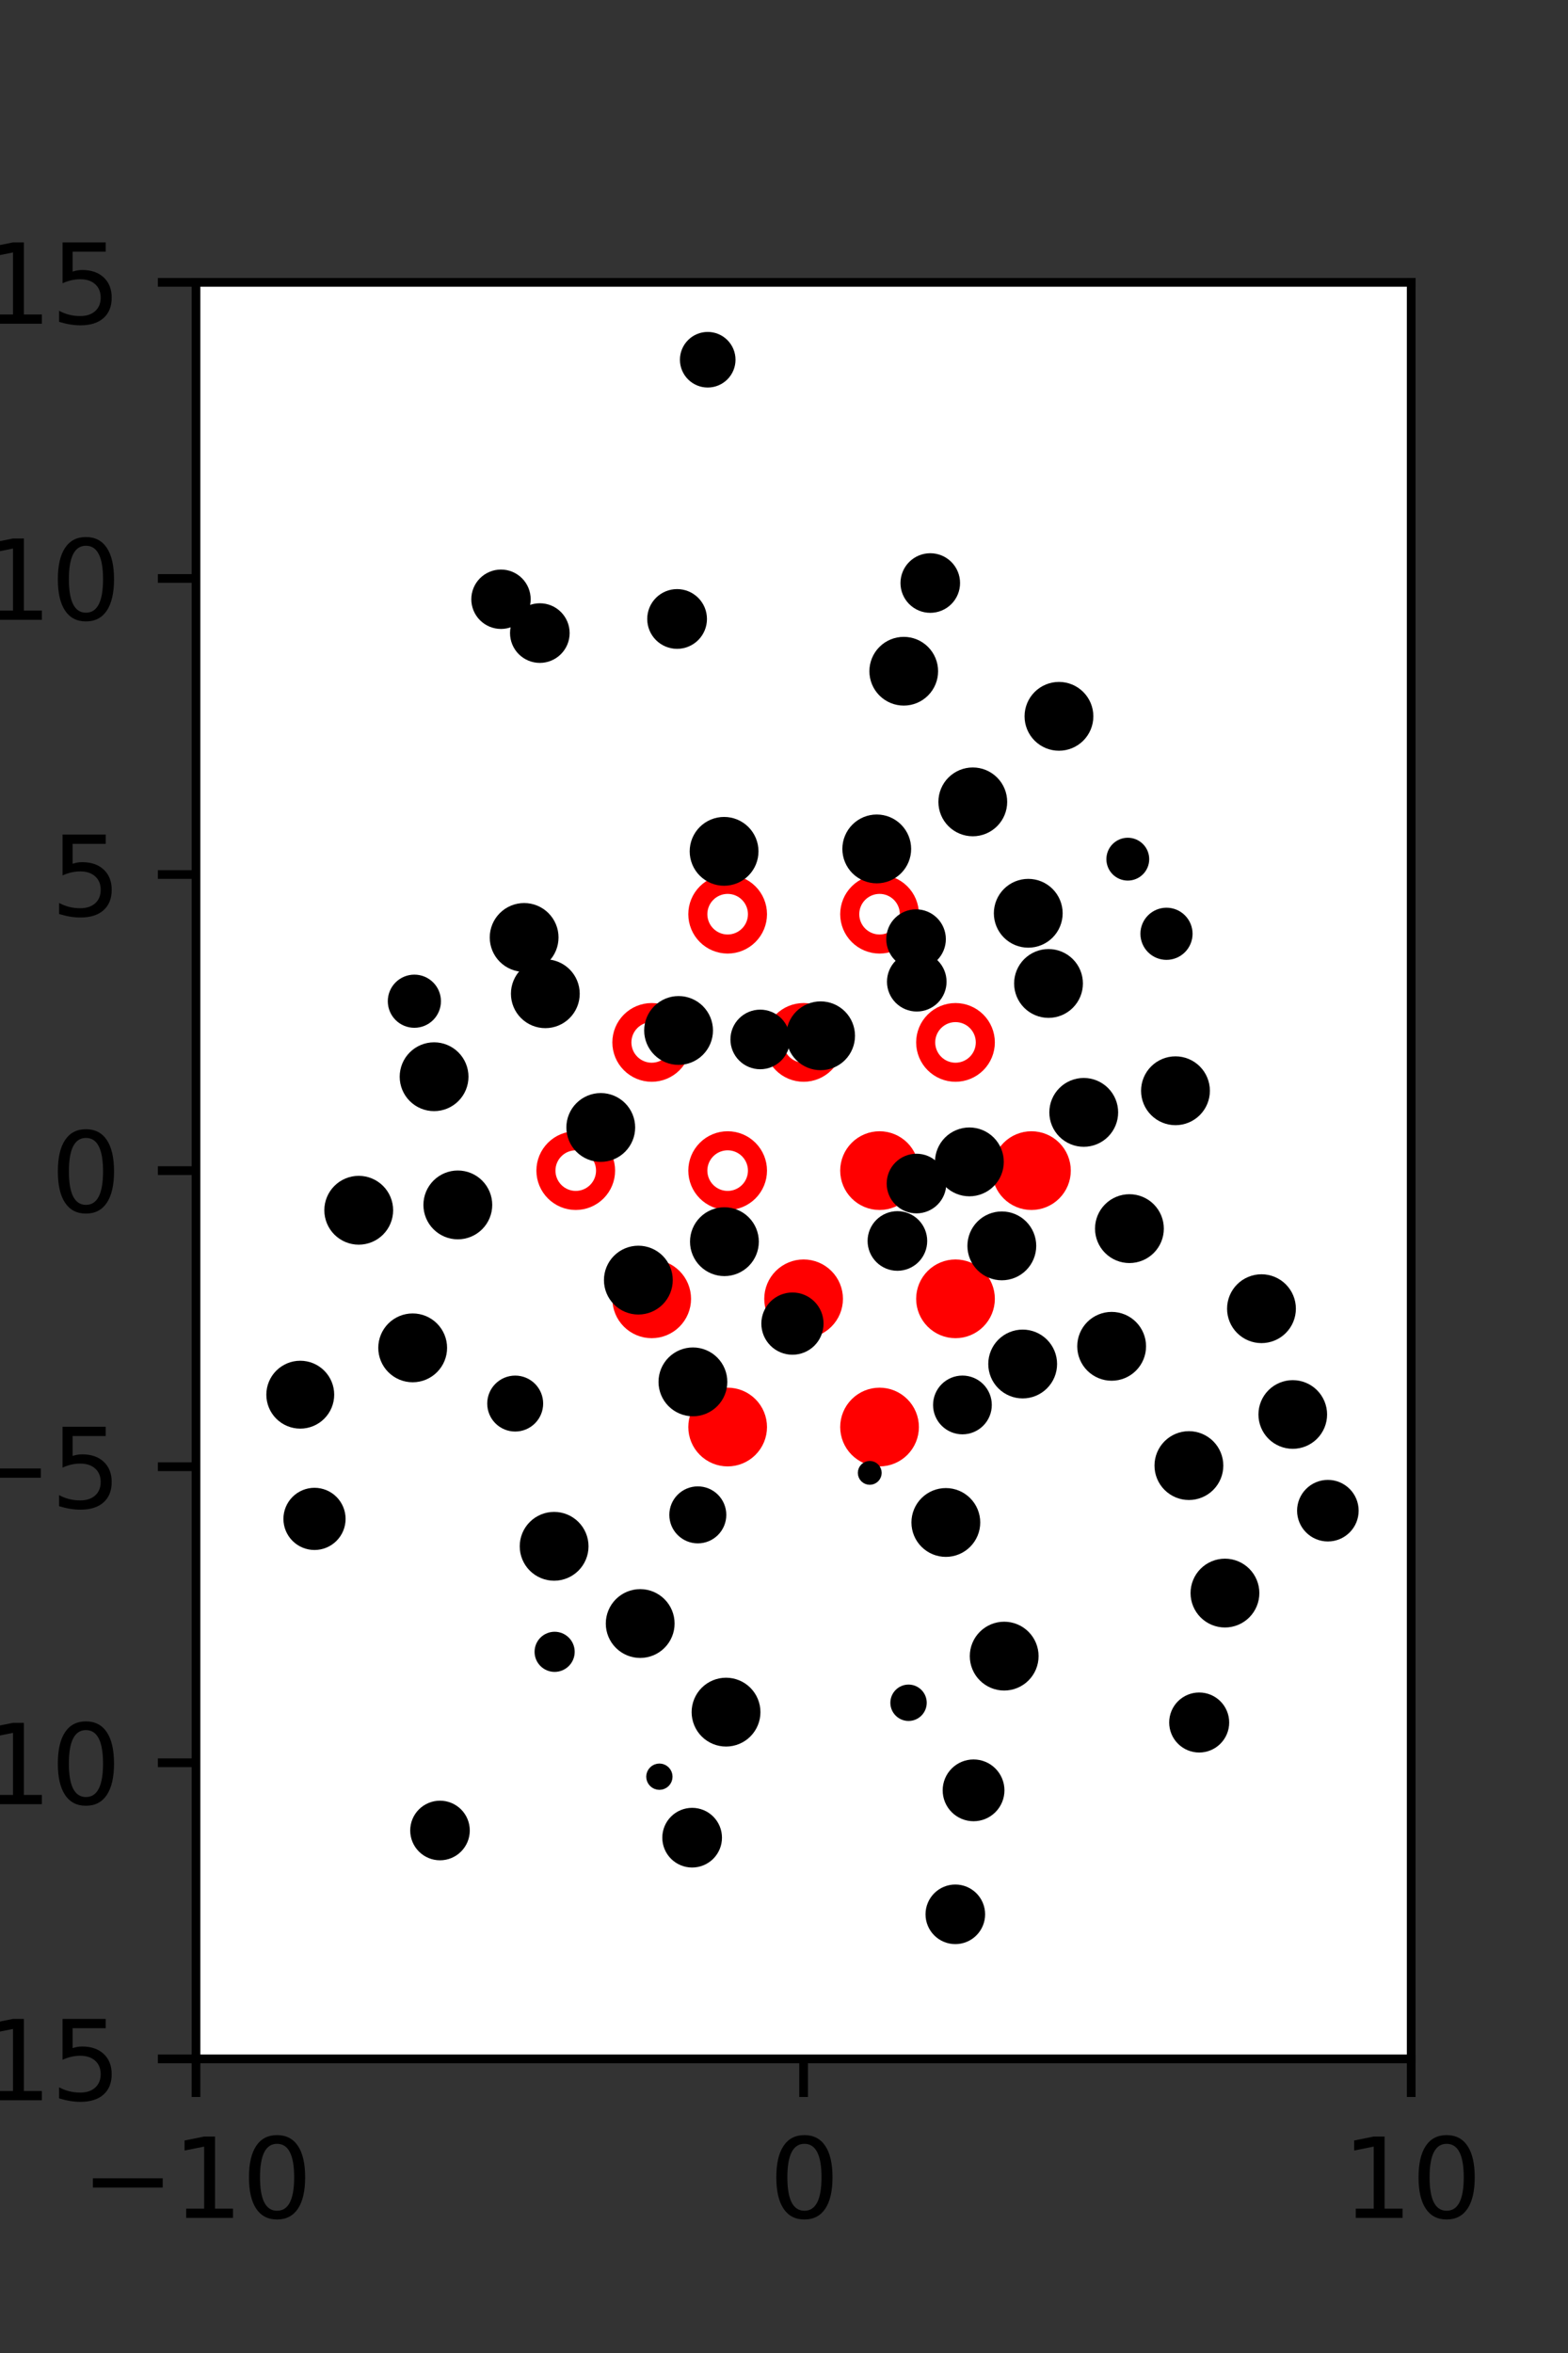 <?xml version="1.0" encoding="utf-8" standalone="no"?>
<!DOCTYPE svg PUBLIC "-//W3C//DTD SVG 1.1//EN"
  "http://www.w3.org/Graphics/SVG/1.1/DTD/svg11.dtd">
<svg xmlns:xlink="http://www.w3.org/1999/xlink" width="144pt" height="216pt" viewBox="0 0 144 216" xmlns="http://www.w3.org/2000/svg" version="1.1">
 <rect x="0" y="0" width="144" height="216" fill="#333333" stroke="none"/>
 <defs>
  <style type="text/css">*{stroke-linejoin: round; stroke-linecap: butt}</style>
 </defs>
 <g id="figure_1">
  <g id="patch_1">
   <path d="M 0 216 
L 144 216 
L 144 0 
L 0 0 
L 0 216 
z
" style="fill: none"/>
  </g>
  <g id="axes_1">
   <g id="patch_2">
    <path d="M 18 189 
L 129.6 189 
L 129.6 25.92 
L 18 25.92 
z
" style="fill: #ffffff"/>
   </g>
   <g id="PathCollection_1">
    <defs>
     <path id="m6faf940380" d="M 0 2.739 
C 0.726 2.739 1.423 2.45 1.936 1.936 
C 2.45 1.423 2.739 0.726 2.739 0 
C 2.739 -0.726 2.45 -1.423 1.936 -1.936 
C 1.423 -2.45 0.726 -2.739 0 -2.739 
C -0.726 -2.739 -1.423 -2.45 -1.936 -1.936 
C -2.45 -1.423 -2.739 -0.726 -2.739 0 
C -2.739 0.726 -2.45 1.423 -1.936 1.936 
C -1.423 2.45 -0.726 2.739 0 2.739 
z
" style="stroke: #ff0000; stroke-width: 1.75"/>
    </defs>
    <g clip-path="url(#p9a3af72ff4)">
     <use xlink:href="#m6faf940380" x="80.775" y="107.46" style="fill: #ff0000; stroke: #ff0000; stroke-width: 1.75"/>
     <use xlink:href="#m6faf940380" x="94.725" y="107.46" style="fill: #ff0000; stroke: #ff0000; stroke-width: 1.75"/>
     <use xlink:href="#m6faf940380" x="59.85" y="119.229" style="fill: #ff0000; stroke: #ff0000; stroke-width: 1.75"/>
     <use xlink:href="#m6faf940380" x="73.8" y="119.229" style="fill: #ff0000; stroke: #ff0000; stroke-width: 1.75"/>
     <use xlink:href="#m6faf940380" x="87.75" y="119.229" style="fill: #ff0000; stroke: #ff0000; stroke-width: 1.75"/>
     <use xlink:href="#m6faf940380" x="66.825" y="130.999" style="fill: #ff0000; stroke: #ff0000; stroke-width: 1.75"/>
     <use xlink:href="#m6faf940380" x="80.775" y="130.999" style="fill: #ff0000; stroke: #ff0000; stroke-width: 1.75"/>
    </g>
   </g>
   <g id="PathCollection_2">
    <defs>
     <path id="C0_0_0affa9732e" d="M 0 2.739 
C 0.726 2.739 1.423 2.45 1.936 1.936 
C 2.45 1.423 2.739 0.726 2.739 -0 
C 2.739 -0.726 2.45 -1.423 1.936 -1.936 
C 1.423 -2.45 0.726 -2.739 0 -2.739 
C -0.726 -2.739 -1.423 -2.45 -1.936 -1.936 
C -2.45 -1.423 -2.739 -0.726 -2.739 0 
C -2.739 0.726 -2.45 1.423 -1.936 1.936 
C -1.423 2.45 -0.726 2.739 0 2.739 
z
"/>
    </defs>
    <g clip-path="url(#p9a3af72ff4)">
     <use xlink:href="#C0_0_0affa9732e" x="66.825" y="83.921" style="fill: none; stroke: #ff0000; stroke-width: 1.75"/>
    </g>
    <g clip-path="url(#p9a3af72ff4)">
     <use xlink:href="#C0_0_0affa9732e" x="80.775" y="83.921" style="fill: none; stroke: #ff0000; stroke-width: 1.75"/>
    </g>
    <g clip-path="url(#p9a3af72ff4)">
     <use xlink:href="#C0_0_0affa9732e" x="59.85" y="95.691" style="fill: none; stroke: #ff0000; stroke-width: 1.75"/>
    </g>
    <g clip-path="url(#p9a3af72ff4)">
     <use xlink:href="#C0_0_0affa9732e" x="73.8" y="95.691" style="fill: none; stroke: #ff0000; stroke-width: 1.75"/>
    </g>
    <g clip-path="url(#p9a3af72ff4)">
     <use xlink:href="#C0_0_0affa9732e" x="87.75" y="95.691" style="fill: none; stroke: #ff0000; stroke-width: 1.75"/>
    </g>
    <g clip-path="url(#p9a3af72ff4)">
     <use xlink:href="#C0_0_0affa9732e" x="52.875" y="107.46" style="fill: none; stroke: #ff0000; stroke-width: 1.75"/>
    </g>
    <g clip-path="url(#p9a3af72ff4)">
     <use xlink:href="#C0_0_0affa9732e" x="66.825" y="107.46" style="fill: none; stroke: #ff0000; stroke-width: 1.75"/>
    </g>
   </g>
   <g id="PathCollection_3">
    <path d="M 121.947 141.004 
C 122.564 141.004 123.156 140.759 123.593 140.322 
C 124.029 139.886 124.274 139.294 124.274 138.677 
C 124.274 138.06 124.029 137.468 123.593 137.032 
C 123.156 136.595 122.564 136.35 121.947 136.35 
C 121.33 136.35 120.738 136.595 120.302 137.032 
C 119.866 137.468 119.62 138.06 119.62 138.677 
C 119.62 139.294 119.866 139.886 120.302 140.322 
C 120.738 140.759 121.33 141.004 121.947 141.004 
z
" clip-path="url(#p9a3af72ff4)" style="stroke: #000000"/>
    <path d="M 118.723 132.499 
C 119.427 132.499 120.101 132.22 120.599 131.722 
C 121.096 131.225 121.376 130.55 121.376 129.847 
C 121.376 129.143 121.096 128.469 120.599 127.971 
C 120.101 127.474 119.427 127.194 118.723 127.194 
C 118.02 127.194 117.345 127.474 116.848 127.971 
C 116.35 128.469 116.071 129.143 116.071 129.847 
C 116.071 130.55 116.35 131.225 116.848 131.722 
C 117.345 132.22 118.02 132.499 118.723 132.499 
z
" clip-path="url(#p9a3af72ff4)" style="stroke: #000000"/>
    <path d="M 115.85 122.795 
C 116.555 122.795 117.232 122.515 117.731 122.016 
C 118.23 121.517 118.51 120.841 118.51 120.135 
C 118.51 119.43 118.23 118.753 117.731 118.254 
C 117.232 117.756 116.555 117.475 115.85 117.475 
C 115.144 117.475 114.468 117.756 113.969 118.254 
C 113.47 118.753 113.19 119.43 113.19 120.135 
C 113.19 120.841 113.47 121.517 113.969 122.016 
C 114.468 122.515 115.144 122.795 115.85 122.795 
z
" clip-path="url(#p9a3af72ff4)" style="stroke: #000000"/>
    <path d="M 107.952 102.79 
C 108.658 102.79 109.334 102.51 109.833 102.011 
C 110.332 101.512 110.612 100.836 110.612 100.13 
C 110.612 99.425 110.332 98.748 109.833 98.249 
C 109.334 97.75 108.658 97.47 107.952 97.47 
C 107.247 97.47 106.57 97.75 106.071 98.249 
C 105.572 98.748 105.292 99.425 105.292 100.13 
C 105.292 100.836 105.572 101.512 106.071 102.011 
C 106.57 102.51 107.247 102.79 107.952 102.79 
z
" clip-path="url(#p9a3af72ff4)" style="stroke: #000000"/>
    <path d="M 107.127 87.614 
C 107.629 87.614 108.111 87.414 108.466 87.059 
C 108.821 86.703 109.021 86.222 109.021 85.719 
C 109.021 85.217 108.821 84.735 108.466 84.38 
C 108.111 84.025 107.629 83.825 107.127 83.825 
C 106.624 83.825 106.142 84.025 105.787 84.38 
C 105.432 84.735 105.232 85.217 105.232 85.719 
C 105.232 86.222 105.432 86.703 105.787 87.059 
C 106.142 87.414 106.624 87.614 107.127 87.614 
z
" clip-path="url(#p9a3af72ff4)" style="stroke: #000000"/>
    <path d="M 103.573 80.336 
C 103.962 80.336 104.335 80.182 104.61 79.907 
C 104.885 79.632 105.04 79.259 105.04 78.87 
C 105.04 78.481 104.885 78.108 104.61 77.833 
C 104.335 77.558 103.962 77.403 103.573 77.403 
C 103.184 77.403 102.811 77.558 102.536 77.833 
C 102.261 78.108 102.107 78.481 102.107 78.87 
C 102.107 79.259 102.261 79.632 102.536 79.907 
C 102.811 80.182 103.184 80.336 103.573 80.336 
z
" clip-path="url(#p9a3af72ff4)" style="stroke: #000000"/>
    <path d="M 97.251 68.416 
C 97.956 68.416 98.633 68.136 99.131 67.638 
C 99.63 67.139 99.91 66.462 99.91 65.757 
C 99.91 65.052 99.63 64.376 99.131 63.877 
C 98.633 63.378 97.956 63.098 97.251 63.098 
C 96.546 63.098 95.87 63.378 95.371 63.877 
C 94.872 64.376 94.592 65.052 94.592 65.757 
C 94.592 66.462 94.872 67.139 95.371 67.638 
C 95.87 68.136 96.546 68.416 97.251 68.416 
z
" clip-path="url(#p9a3af72ff4)" style="stroke: #000000"/>
    <path d="M 112.495 148.901 
C 113.201 148.901 113.877 148.62 114.376 148.122 
C 114.874 147.623 115.155 146.947 115.155 146.241 
C 115.155 145.536 114.874 144.86 114.376 144.361 
C 113.877 143.862 113.201 143.582 112.495 143.582 
C 111.79 143.582 111.114 143.862 110.615 144.361 
C 110.117 144.86 109.836 145.536 109.836 146.241 
C 109.836 146.947 110.117 147.623 110.615 148.122 
C 111.114 148.62 111.79 148.901 112.495 148.901 
z
" clip-path="url(#p9a3af72ff4)" style="stroke: #000000"/>
    <path d="M 109.185 137.198 
C 109.89 137.198 110.567 136.918 111.066 136.419 
C 111.564 135.92 111.845 135.244 111.845 134.538 
C 111.845 133.833 111.564 133.156 111.066 132.657 
C 110.567 132.159 109.89 131.878 109.185 131.878 
C 108.479 131.878 107.803 132.159 107.304 132.657 
C 106.805 133.156 106.525 133.833 106.525 134.538 
C 106.525 135.244 106.805 135.92 107.304 136.419 
C 107.803 136.918 108.479 137.198 109.185 137.198 
z
" clip-path="url(#p9a3af72ff4)" style="stroke: #000000"/>
    <path d="M 102.09 126.249 
C 102.796 126.249 103.472 125.969 103.971 125.47 
C 104.47 124.971 104.75 124.294 104.75 123.589 
C 104.75 122.883 104.47 122.207 103.971 121.708 
C 103.472 121.209 102.796 120.929 102.09 120.929 
C 101.385 120.929 100.708 121.209 100.209 121.708 
C 99.711 122.207 99.43 122.883 99.43 123.589 
C 99.43 124.294 99.711 124.971 100.209 125.47 
C 100.708 125.969 101.385 126.249 102.09 126.249 
z
" clip-path="url(#p9a3af72ff4)" style="stroke: #000000"/>
    <path d="M 103.723 115.446 
C 104.428 115.446 105.105 115.165 105.604 114.667 
C 106.102 114.168 106.383 113.491 106.383 112.786 
C 106.383 112.08 106.102 111.404 105.604 110.905 
C 105.105 110.406 104.428 110.126 103.723 110.126 
C 103.017 110.126 102.341 110.406 101.842 110.905 
C 101.343 111.404 101.063 112.08 101.063 112.786 
C 101.063 113.491 101.343 114.168 101.842 114.667 
C 102.341 115.165 103.017 115.446 103.723 115.446 
z
" clip-path="url(#p9a3af72ff4)" style="stroke: #000000"/>
    <path d="M 99.527 104.774 
C 100.233 104.774 100.909 104.494 101.408 103.995 
C 101.907 103.496 102.187 102.82 102.187 102.114 
C 102.187 101.409 101.907 100.732 101.408 100.233 
C 100.909 99.735 100.233 99.454 99.527 99.454 
C 98.822 99.454 98.145 99.735 97.646 100.233 
C 97.147 100.732 96.867 101.409 96.867 102.114 
C 96.867 102.82 97.147 103.496 97.646 103.995 
C 98.145 104.494 98.822 104.774 99.527 104.774 
z
" clip-path="url(#p9a3af72ff4)" style="stroke: #000000"/>
    <path d="M 96.293 92.939 
C 96.998 92.939 97.674 92.659 98.173 92.16 
C 98.672 91.661 98.952 90.985 98.952 90.28 
C 98.952 89.574 98.672 88.898 98.173 88.399 
C 97.674 87.901 96.998 87.621 96.293 87.621 
C 95.587 87.621 94.911 87.901 94.412 88.399 
C 93.914 88.898 93.633 89.574 93.633 90.28 
C 93.633 90.985 93.914 91.661 94.412 92.16 
C 94.911 92.659 95.587 92.939 96.293 92.939 
z
" clip-path="url(#p9a3af72ff4)" style="stroke: #000000"/>
    <path d="M 94.432 86.496 
C 95.137 86.496 95.813 86.216 96.312 85.717 
C 96.811 85.219 97.091 84.542 97.091 83.837 
C 97.091 83.132 96.811 82.456 96.312 81.957 
C 95.813 81.458 95.137 81.178 94.432 81.178 
C 93.726 81.178 93.05 81.458 92.551 81.957 
C 92.053 82.456 91.772 83.132 91.772 83.837 
C 91.772 84.542 92.053 85.219 92.551 85.717 
C 93.05 86.216 93.726 86.496 94.432 86.496 
z
" clip-path="url(#p9a3af72ff4)" style="stroke: #000000"/>
    <path d="M 89.338 76.269 
C 90.043 76.269 90.719 75.989 91.218 75.49 
C 91.717 74.991 91.997 74.315 91.997 73.61 
C 91.997 72.905 91.717 72.228 91.218 71.729 
C 90.719 71.231 90.043 70.951 89.338 70.951 
C 88.633 70.951 87.956 71.231 87.457 71.729 
C 86.959 72.228 86.679 72.905 86.679 73.61 
C 86.679 74.315 86.959 74.991 87.457 75.49 
C 87.956 75.989 88.633 76.269 89.338 76.269 
z
" clip-path="url(#p9a3af72ff4)" style="stroke: #000000"/>
    <path d="M 82.997 64.272 
C 83.701 64.272 84.377 63.992 84.874 63.494 
C 85.372 62.996 85.652 62.321 85.652 61.617 
C 85.652 60.913 85.372 60.237 84.874 59.739 
C 84.377 59.241 83.701 58.962 82.997 58.962 
C 82.293 58.962 81.618 59.241 81.12 59.739 
C 80.622 60.237 80.342 60.913 80.342 61.617 
C 80.342 62.321 80.622 62.996 81.12 63.494 
C 81.618 63.992 82.293 64.272 82.997 64.272 
z
" clip-path="url(#p9a3af72ff4)" style="stroke: #000000"/>
    <path d="M 85.433 55.757 
C 86.026 55.757 86.595 55.521 87.014 55.102 
C 87.434 54.683 87.669 54.114 87.669 53.521 
C 87.669 52.928 87.434 52.359 87.014 51.94 
C 86.595 51.52 86.026 51.285 85.433 51.285 
C 84.84 51.285 84.271 51.52 83.852 51.94 
C 83.433 52.359 83.197 52.928 83.197 53.521 
C 83.197 54.114 83.433 54.683 83.852 55.102 
C 84.271 55.521 84.84 55.757 85.433 55.757 
z
" clip-path="url(#p9a3af72ff4)" style="stroke: #000000"/>
    <path d="M 110.129 160.378 
C 110.727 160.378 111.301 160.14 111.724 159.717 
C 112.147 159.294 112.385 158.72 112.385 158.122 
C 112.385 157.524 112.147 156.95 111.724 156.527 
C 111.301 156.104 110.727 155.867 110.129 155.867 
C 109.531 155.867 108.957 156.104 108.534 156.527 
C 108.111 156.95 107.874 157.524 107.874 158.122 
C 107.874 158.72 108.111 159.294 108.534 159.717 
C 108.957 160.14 109.531 160.378 110.129 160.378 
z
" clip-path="url(#p9a3af72ff4)" style="stroke: #000000"/>
    <path d="M 93.919 127.873 
C 94.624 127.873 95.301 127.592 95.8 127.093 
C 96.299 126.595 96.579 125.918 96.579 125.213 
C 96.579 124.507 96.299 123.83 95.8 123.332 
C 95.301 122.833 94.624 122.553 93.919 122.553 
C 93.214 122.553 92.537 122.833 92.038 123.332 
C 91.539 123.83 91.259 124.507 91.259 125.213 
C 91.259 125.918 91.539 126.595 92.038 127.093 
C 92.537 127.592 93.214 127.873 93.919 127.873 
z
" clip-path="url(#p9a3af72ff4)" style="stroke: #000000"/>
    <path d="M 92.004 117.028 
C 92.71 117.028 93.386 116.748 93.885 116.249 
C 94.384 115.75 94.664 115.073 94.664 114.368 
C 94.664 113.662 94.384 112.986 93.885 112.487 
C 93.386 111.988 92.71 111.708 92.004 111.708 
C 91.299 111.708 90.622 111.988 90.123 112.487 
C 89.625 112.986 89.344 113.662 89.344 114.368 
C 89.344 115.073 89.625 115.75 90.123 116.249 
C 90.622 116.748 91.299 117.028 92.004 117.028 
z
" clip-path="url(#p9a3af72ff4)" style="stroke: #000000"/>
    <path d="M 89.025 109.319 
C 89.731 109.319 90.407 109.038 90.906 108.54 
C 91.405 108.041 91.685 107.364 91.685 106.659 
C 91.685 105.953 91.405 105.277 90.906 104.778 
C 90.407 104.279 89.731 103.999 89.025 103.999 
C 88.32 103.999 87.643 104.279 87.144 104.778 
C 86.646 105.277 86.365 105.953 86.365 106.659 
C 86.365 107.364 86.646 108.041 87.144 108.54 
C 87.643 109.038 88.32 109.319 89.025 109.319 
z
" clip-path="url(#p9a3af72ff4)" style="stroke: #000000"/>
    <path d="M 84.193 92.356 
C 84.786 92.356 85.355 92.12 85.774 91.701 
C 86.194 91.282 86.429 90.713 86.429 90.12 
C 86.429 89.527 86.194 88.958 85.774 88.539 
C 85.355 88.119 84.786 87.884 84.193 87.884 
C 83.6 87.884 83.032 88.119 82.612 88.539 
C 82.193 88.958 81.957 89.527 81.957 90.12 
C 81.957 90.713 82.193 91.282 82.612 91.701 
C 83.032 92.12 83.6 92.356 84.193 92.356 
z
" clip-path="url(#p9a3af72ff4)" style="stroke: #000000"/>
    <path d="M 84.127 88.446 
C 84.72 88.446 85.289 88.211 85.709 87.791 
C 86.128 87.372 86.364 86.803 86.364 86.21 
C 86.364 85.617 86.128 85.048 85.709 84.629 
C 85.289 84.21 84.72 83.974 84.127 83.974 
C 83.534 83.974 82.966 84.21 82.546 84.629 
C 82.127 85.048 81.891 85.617 81.891 86.21 
C 81.891 86.803 82.127 87.372 82.546 87.791 
C 82.966 88.211 83.534 88.446 84.127 88.446 
z
" clip-path="url(#p9a3af72ff4)" style="stroke: #000000"/>
    <path d="M 80.518 80.589 
C 81.223 80.589 81.899 80.308 82.398 79.81 
C 82.897 79.311 83.177 78.635 83.177 77.929 
C 83.177 77.224 82.897 76.548 82.398 76.049 
C 81.899 75.55 81.223 75.27 80.518 75.27 
C 79.812 75.27 79.136 75.55 78.637 76.049 
C 78.139 76.548 77.859 77.224 77.859 77.929 
C 77.859 78.635 78.139 79.311 78.637 79.81 
C 79.136 80.308 79.812 80.589 80.518 80.589 
z
" clip-path="url(#p9a3af72ff4)" style="stroke: #000000"/>
    <path d="M 64.995 35.075 
C 65.539 35.075 66.061 34.859 66.446 34.474 
C 66.831 34.089 67.047 33.567 67.047 33.023 
C 67.047 32.479 66.831 31.956 66.446 31.571 
C 66.061 31.187 65.539 30.97 64.995 30.97 
C 64.451 30.97 63.928 31.187 63.544 31.571 
C 63.159 31.956 62.942 32.479 62.942 33.023 
C 62.942 33.567 63.159 34.089 63.544 34.474 
C 63.928 34.859 64.451 35.075 64.995 35.075 
z
" clip-path="url(#p9a3af72ff4)" style="stroke: #000000"/>
    <path d="M 92.221 154.688 
C 92.926 154.688 93.603 154.407 94.102 153.909 
C 94.6 153.41 94.88 152.734 94.88 152.028 
C 94.88 151.323 94.6 150.647 94.102 150.148 
C 93.603 149.65 92.926 149.369 92.221 149.369 
C 91.516 149.369 90.84 149.65 90.341 150.148 
C 89.842 150.647 89.562 151.323 89.562 152.028 
C 89.562 152.734 89.842 153.41 90.341 153.909 
C 90.84 154.407 91.516 154.688 92.221 154.688 
z
" clip-path="url(#p9a3af72ff4)" style="stroke: #000000"/>
    <path d="M 86.863 142.419 
C 87.568 142.419 88.245 142.139 88.743 141.64 
C 89.242 141.142 89.522 140.465 89.522 139.759 
C 89.522 139.054 89.242 138.377 88.743 137.879 
C 88.245 137.38 87.568 137.1 86.863 137.1 
C 86.157 137.1 85.48 137.38 84.982 137.879 
C 84.483 138.377 84.203 139.054 84.203 139.759 
C 84.203 140.465 84.483 141.142 84.982 141.64 
C 85.48 142.139 86.157 142.419 86.863 142.419 
z
" clip-path="url(#p9a3af72ff4)" style="stroke: #000000"/>
    <path d="M 88.387 131.169 
C 88.97 131.169 89.529 130.937 89.941 130.525 
C 90.353 130.113 90.584 129.554 90.584 128.972 
C 90.584 128.389 90.353 127.83 89.941 127.418 
C 89.529 127.006 88.97 126.774 88.387 126.774 
C 87.804 126.774 87.245 127.006 86.833 127.418 
C 86.421 127.83 86.19 128.389 86.19 128.972 
C 86.19 129.554 86.421 130.113 86.833 130.525 
C 87.245 130.937 87.804 131.169 88.387 131.169 
z
" clip-path="url(#p9a3af72ff4)" style="stroke: #000000"/>
    <path d="M 82.415 116.156 
C 83.008 116.156 83.577 115.921 83.997 115.501 
C 84.417 115.081 84.652 114.512 84.652 113.919 
C 84.652 113.326 84.417 112.756 83.997 112.337 
C 83.577 111.917 83.008 111.681 82.415 111.681 
C 81.822 111.681 81.252 111.917 80.833 112.337 
C 80.413 112.756 80.177 113.326 80.177 113.919 
C 80.177 114.512 80.413 115.081 80.833 115.501 
C 81.252 115.921 81.822 116.156 82.415 116.156 
z
" clip-path="url(#p9a3af72ff4)" style="stroke: #000000"/>
    <path d="M 84.167 110.885 
C 84.761 110.885 85.33 110.649 85.749 110.23 
C 86.169 109.81 86.405 109.241 86.405 108.648 
C 86.405 108.054 86.169 107.485 85.749 107.066 
C 85.33 106.646 84.761 106.41 84.167 106.41 
C 83.574 106.41 83.005 106.646 82.585 107.066 
C 82.166 107.485 81.93 108.054 81.93 108.648 
C 81.93 109.241 82.166 109.81 82.585 110.23 
C 83.005 110.649 83.574 110.885 84.167 110.885 
z
" clip-path="url(#p9a3af72ff4)" style="stroke: #000000"/>
    <path d="M 75.362 97.742 
C 76.067 97.742 76.744 97.462 77.243 96.963 
C 77.741 96.465 78.021 95.788 78.021 95.083 
C 78.021 94.378 77.741 93.701 77.243 93.203 
C 76.744 92.704 76.067 92.424 75.362 92.424 
C 74.657 92.424 73.981 92.704 73.482 93.203 
C 72.983 93.701 72.703 94.378 72.703 95.083 
C 72.703 95.788 72.983 96.465 73.482 96.963 
C 73.981 97.462 74.657 97.742 75.362 97.742 
z
" clip-path="url(#p9a3af72ff4)" style="stroke: #000000"/>
    <path d="M 69.816 97.655 
C 70.409 97.655 70.978 97.42 71.397 97 
C 71.816 96.581 72.052 96.012 72.052 95.419 
C 72.052 94.826 71.816 94.257 71.397 93.838 
C 70.978 93.419 70.409 93.183 69.816 93.183 
C 69.223 93.183 68.654 93.419 68.235 93.838 
C 67.815 94.257 67.58 94.826 67.58 95.419 
C 67.58 96.012 67.815 96.581 68.235 97 
C 68.654 97.42 69.223 97.655 69.816 97.655 
z
" clip-path="url(#p9a3af72ff4)" style="stroke: #000000"/>
    <path d="M 66.498 80.811 
C 67.203 80.811 67.88 80.531 68.378 80.032 
C 68.877 79.533 69.157 78.857 69.157 78.152 
C 69.157 77.447 68.877 76.77 68.378 76.271 
C 67.88 75.773 67.203 75.493 66.498 75.493 
C 65.793 75.493 65.117 75.773 64.618 76.271 
C 64.119 76.77 63.839 77.447 63.839 78.152 
C 63.839 78.857 64.119 79.533 64.618 80.032 
C 65.117 80.531 65.793 80.811 66.498 80.811 
z
" clip-path="url(#p9a3af72ff4)" style="stroke: #000000"/>
    <path d="M 62.182 59.063 
C 62.777 59.063 63.347 58.826 63.768 58.406 
C 64.189 57.985 64.425 57.415 64.425 56.82 
C 64.425 56.225 64.189 55.654 63.768 55.234 
C 63.347 54.813 62.777 54.577 62.182 54.577 
C 61.587 54.577 61.017 54.813 60.596 55.234 
C 60.175 55.654 59.939 56.225 59.939 56.82 
C 59.939 57.415 60.175 57.985 60.596 58.406 
C 61.017 58.826 61.587 59.063 62.182 59.063 
z
" clip-path="url(#p9a3af72ff4)" style="stroke: #000000"/>
    <path d="M 87.734 177.966 
C 88.327 177.966 88.895 177.731 89.315 177.311 
C 89.734 176.892 89.97 176.323 89.97 175.73 
C 89.97 175.137 89.734 174.568 89.315 174.149 
C 88.895 173.73 88.327 173.494 87.734 173.494 
C 87.14 173.494 86.572 173.73 86.152 174.149 
C 85.733 174.568 85.497 175.137 85.497 175.73 
C 85.497 176.323 85.733 176.892 86.152 177.311 
C 86.572 177.731 87.14 177.966 87.734 177.966 
z
" clip-path="url(#p9a3af72ff4)" style="stroke: #000000"/>
    <path d="M 89.408 166.686 
C 90.028 166.686 90.622 166.44 91.06 166.002 
C 91.499 165.563 91.745 164.969 91.745 164.349 
C 91.745 163.73 91.499 163.135 91.06 162.697 
C 90.622 162.259 90.028 162.013 89.408 162.013 
C 88.789 162.013 88.194 162.259 87.756 162.697 
C 87.318 163.135 87.072 163.73 87.072 164.349 
C 87.072 164.969 87.318 165.563 87.756 166.002 
C 88.194 166.44 88.789 166.686 89.408 166.686 
z
" clip-path="url(#p9a3af72ff4)" style="stroke: #000000"/>
    <path d="M 83.437 157.481 
C 83.748 157.481 84.045 157.357 84.265 157.138 
C 84.484 156.919 84.608 156.621 84.608 156.311 
C 84.608 156 84.484 155.703 84.265 155.483 
C 84.045 155.264 83.748 155.14 83.437 155.14 
C 83.127 155.14 82.829 155.264 82.61 155.483 
C 82.391 155.703 82.267 156 82.267 156.311 
C 82.267 156.621 82.391 156.919 82.61 157.138 
C 82.829 157.357 83.127 157.481 83.437 157.481 
z
" clip-path="url(#p9a3af72ff4)" style="stroke: #000000"/>
    <path d="M 79.875 135.801 
C 80.033 135.801 80.184 135.738 80.295 135.627 
C 80.407 135.515 80.47 135.364 80.47 135.206 
C 80.47 135.049 80.407 134.898 80.295 134.786 
C 80.184 134.675 80.033 134.612 79.875 134.612 
C 79.717 134.612 79.566 134.675 79.455 134.786 
C 79.343 134.898 79.28 135.049 79.28 135.206 
C 79.28 135.364 79.343 135.515 79.455 135.627 
C 79.566 135.738 79.717 135.801 79.875 135.801 
z
" clip-path="url(#p9a3af72ff4)" style="stroke: #000000"/>
    <path d="M 72.776 123.862 
C 73.401 123.862 74.001 123.614 74.443 123.172 
C 74.885 122.729 75.133 122.13 75.133 121.505 
C 75.133 120.88 74.885 120.28 74.443 119.838 
C 74.001 119.396 73.401 119.147 72.776 119.147 
C 72.151 119.147 71.551 119.396 71.109 119.838 
C 70.667 120.28 70.419 120.88 70.419 121.505 
C 70.419 122.13 70.667 122.729 71.109 123.172 
C 71.551 123.614 72.151 123.862 72.776 123.862 
z
" clip-path="url(#p9a3af72ff4)" style="stroke: #000000"/>
    <path d="M 66.528 116.644 
C 67.233 116.644 67.91 116.363 68.409 115.865 
C 68.908 115.366 69.188 114.689 69.188 113.984 
C 69.188 113.278 68.908 112.602 68.409 112.103 
C 67.91 111.604 67.233 111.324 66.528 111.324 
C 65.822 111.324 65.146 111.604 64.647 112.103 
C 64.148 112.602 63.868 113.278 63.868 113.984 
C 63.868 114.689 64.148 115.366 64.647 115.865 
C 65.146 116.363 65.822 116.644 66.528 116.644 
z
" clip-path="url(#p9a3af72ff4)" style="stroke: #000000"/>
    <path d="M 62.318 97.255 
C 63.024 97.255 63.7 96.975 64.199 96.476 
C 64.697 95.977 64.978 95.301 64.978 94.596 
C 64.978 93.89 64.697 93.214 64.199 92.715 
C 63.7 92.217 63.024 91.936 62.318 91.936 
C 61.613 91.936 60.937 92.217 60.438 92.715 
C 59.94 93.214 59.659 93.89 59.659 94.596 
C 59.659 95.301 59.94 95.977 60.438 96.476 
C 60.937 96.975 61.613 97.255 62.318 97.255 
z
" clip-path="url(#p9a3af72ff4)" style="stroke: #000000"/>
    <path d="M 49.576 60.353 
C 50.17 60.353 50.739 60.117 51.158 59.697 
C 51.578 59.278 51.814 58.708 51.814 58.115 
C 51.814 57.522 51.578 56.953 51.158 56.533 
C 50.739 56.113 50.17 55.878 49.576 55.878 
C 48.983 55.878 48.414 56.113 47.994 56.533 
C 47.575 56.953 47.339 57.522 47.339 58.115 
C 47.339 58.708 47.575 59.278 47.994 59.697 
C 48.414 60.117 48.983 60.353 49.576 60.353 
z
" clip-path="url(#p9a3af72ff4)" style="stroke: #000000"/>
    <path d="M 46.01 57.236 
C 46.6 57.236 47.166 57.001 47.584 56.584 
C 48.001 56.166 48.236 55.6 48.236 55.01 
C 48.236 54.419 48.001 53.853 47.584 53.435 
C 47.166 53.018 46.6 52.783 46.01 52.783 
C 45.419 52.783 44.853 53.018 44.436 53.435 
C 44.018 53.853 43.783 54.419 43.783 55.01 
C 43.783 55.6 44.018 56.166 44.436 56.584 
C 44.853 57.001 45.419 57.236 46.01 57.236 
z
" clip-path="url(#p9a3af72ff4)" style="stroke: #000000"/>
    <path d="M 66.677 159.83 
C 67.382 159.83 68.059 159.549 68.558 159.051 
C 69.056 158.552 69.337 157.875 69.337 157.17 
C 69.337 156.464 69.056 155.788 68.558 155.289 
C 68.059 154.79 67.382 154.51 66.677 154.51 
C 65.971 154.51 65.295 154.79 64.796 155.289 
C 64.297 155.788 64.017 156.464 64.017 157.17 
C 64.017 157.875 64.297 158.552 64.796 159.051 
C 65.295 159.549 65.971 159.83 66.677 159.83 
z
" clip-path="url(#p9a3af72ff4)" style="stroke: #000000"/>
    <path d="M 64.084 141.178 
C 64.646 141.178 65.184 140.955 65.581 140.558 
C 65.978 140.161 66.201 139.623 66.201 139.061 
C 66.201 138.5 65.978 137.962 65.581 137.565 
C 65.184 137.168 64.646 136.945 64.084 136.945 
C 63.523 136.945 62.985 137.168 62.588 137.565 
C 62.191 137.962 61.968 138.5 61.968 139.061 
C 61.968 139.623 62.191 140.161 62.588 140.558 
C 62.985 140.955 63.523 141.178 64.084 141.178 
z
" clip-path="url(#p9a3af72ff4)" style="stroke: #000000"/>
    <path d="M 63.635 129.513 
C 64.341 129.513 65.017 129.232 65.516 128.733 
C 66.015 128.235 66.295 127.558 66.295 126.853 
C 66.295 126.147 66.015 125.47 65.516 124.972 
C 65.017 124.473 64.341 124.193 63.635 124.193 
C 62.93 124.193 62.253 124.473 61.754 124.972 
C 61.256 125.47 60.975 126.147 60.975 126.853 
C 60.975 127.558 61.256 128.235 61.754 128.733 
C 62.253 129.232 62.93 129.513 63.635 129.513 
z
" clip-path="url(#p9a3af72ff4)" style="stroke: #000000"/>
    <path d="M 58.624 120.172 
C 59.329 120.172 60.006 119.891 60.505 119.393 
C 61.003 118.894 61.284 118.217 61.284 117.512 
C 61.284 116.806 61.003 116.13 60.505 115.631 
C 60.006 115.132 59.329 114.852 58.624 114.852 
C 57.918 114.852 57.242 115.132 56.743 115.631 
C 56.244 116.13 55.964 116.806 55.964 117.512 
C 55.964 118.217 56.244 118.894 56.743 119.393 
C 57.242 119.891 57.918 120.172 58.624 120.172 
z
" clip-path="url(#p9a3af72ff4)" style="stroke: #000000"/>
    <path d="M 55.172 106.158 
C 55.877 106.158 56.554 105.878 57.052 105.379 
C 57.551 104.881 57.831 104.204 57.831 103.499 
C 57.831 102.794 57.551 102.117 57.052 101.619 
C 56.554 101.12 55.877 100.84 55.172 100.84 
C 54.467 100.84 53.79 101.12 53.292 101.619 
C 52.793 102.117 52.513 102.794 52.513 103.499 
C 52.513 104.204 52.793 104.881 53.292 105.379 
C 53.79 105.878 54.467 106.158 55.172 106.158 
z
" clip-path="url(#p9a3af72ff4)" style="stroke: #000000"/>
    <path d="M 50.081 93.882 
C 50.786 93.882 51.463 93.602 51.961 93.103 
C 52.46 92.605 52.74 91.928 52.74 91.223 
C 52.74 90.518 52.46 89.841 51.961 89.343 
C 51.463 88.844 50.786 88.564 50.081 88.564 
C 49.376 88.564 48.699 88.844 48.201 89.343 
C 47.702 89.841 47.422 90.518 47.422 91.223 
C 47.422 91.928 47.702 92.605 48.201 93.103 
C 48.699 93.602 49.376 93.882 50.081 93.882 
z
" clip-path="url(#p9a3af72ff4)" style="stroke: #000000"/>
    <path d="M 48.135 88.716 
C 48.84 88.716 49.517 88.435 50.015 87.937 
C 50.514 87.438 50.794 86.762 50.794 86.056 
C 50.794 85.351 50.514 84.675 50.015 84.176 
C 49.517 83.677 48.84 83.397 48.135 83.397 
C 47.43 83.397 46.754 83.677 46.255 84.176 
C 45.756 84.675 45.476 85.351 45.476 86.056 
C 45.476 86.762 45.756 87.438 46.255 87.937 
C 46.754 88.435 47.43 88.716 48.135 88.716 
z
" clip-path="url(#p9a3af72ff4)" style="stroke: #000000"/>
    <path d="M 63.564 170.935 
C 64.158 170.935 64.728 170.699 65.148 170.279 
C 65.568 169.859 65.804 169.289 65.804 168.695 
C 65.804 168.101 65.568 167.531 65.148 167.111 
C 64.728 166.691 64.158 166.455 63.564 166.455 
C 62.969 166.455 62.4 166.691 61.979 167.111 
C 61.559 167.531 61.323 168.101 61.323 168.695 
C 61.323 169.289 61.559 169.859 61.979 170.279 
C 62.4 170.699 62.969 170.935 63.564 170.935 
z
" clip-path="url(#p9a3af72ff4)" style="stroke: #000000"/>
    <path d="M 60.556 163.804 
C 60.743 163.804 60.923 163.729 61.056 163.597 
C 61.188 163.464 61.263 163.284 61.263 163.097 
C 61.263 162.909 61.188 162.729 61.056 162.597 
C 60.923 162.464 60.743 162.389 60.556 162.389 
C 60.368 162.389 60.188 162.464 60.056 162.597 
C 59.923 162.729 59.848 162.909 59.848 163.097 
C 59.848 163.284 59.923 163.464 60.056 163.597 
C 60.188 163.729 60.368 163.804 60.556 163.804 
z
" clip-path="url(#p9a3af72ff4)" style="stroke: #000000"/>
    <path d="M 58.793 151.696 
C 59.498 151.696 60.175 151.416 60.673 150.917 
C 61.172 150.419 61.452 149.742 61.452 149.037 
C 61.452 148.332 61.172 147.655 60.673 147.157 
C 60.175 146.658 59.498 146.378 58.793 146.378 
C 58.088 146.378 57.411 146.658 56.913 147.157 
C 56.414 147.655 56.134 148.332 56.134 149.037 
C 56.134 149.742 56.414 150.419 56.913 150.917 
C 57.411 151.416 58.088 151.696 58.793 151.696 
z
" clip-path="url(#p9a3af72ff4)" style="stroke: #000000"/>
    <path d="M 50.889 144.607 
C 51.594 144.607 52.271 144.326 52.769 143.828 
C 53.268 143.329 53.548 142.653 53.548 141.948 
C 53.548 141.242 53.268 140.566 52.769 140.067 
C 52.271 139.569 51.594 139.288 50.889 139.288 
C 50.184 139.288 49.507 139.569 49.009 140.067 
C 48.51 140.566 48.23 141.242 48.23 141.948 
C 48.23 142.653 48.51 143.329 49.009 143.828 
C 49.507 144.326 50.184 144.607 50.889 144.607 
z
" clip-path="url(#p9a3af72ff4)" style="stroke: #000000"/>
    <path d="M 47.313 130.913 
C 47.862 130.913 48.388 130.695 48.776 130.307 
C 49.164 129.919 49.382 129.393 49.382 128.844 
C 49.382 128.296 49.164 127.769 48.776 127.381 
C 48.388 126.994 47.862 126.776 47.313 126.776 
C 46.765 126.776 46.239 126.994 45.851 127.381 
C 45.463 127.769 45.245 128.296 45.245 128.844 
C 45.245 129.393 45.463 129.919 45.851 130.307 
C 46.239 130.695 46.765 130.913 47.313 130.913 
z
" clip-path="url(#p9a3af72ff4)" style="stroke: #000000"/>
    <path d="M 42.045 113.269 
C 42.75 113.269 43.427 112.988 43.926 112.489 
C 44.425 111.991 44.705 111.314 44.705 110.609 
C 44.705 109.903 44.425 109.227 43.926 108.728 
C 43.427 108.229 42.75 107.949 42.045 107.949 
C 41.339 107.949 40.663 108.229 40.164 108.728 
C 39.665 109.227 39.385 109.903 39.385 110.609 
C 39.385 111.314 39.665 111.991 40.164 112.489 
C 40.663 112.988 41.339 113.269 42.045 113.269 
z
" clip-path="url(#p9a3af72ff4)" style="stroke: #000000"/>
    <path d="M 39.865 101.5 
C 40.57 101.5 41.247 101.22 41.745 100.721 
C 42.244 100.222 42.524 99.546 42.524 98.841 
C 42.524 98.136 42.244 97.459 41.745 96.961 
C 41.247 96.462 40.57 96.182 39.865 96.182 
C 39.16 96.182 38.483 96.462 37.985 96.961 
C 37.486 97.459 37.206 98.136 37.206 98.841 
C 37.206 99.546 37.486 100.222 37.985 100.721 
C 38.483 101.22 39.16 101.5 39.865 101.5 
z
" clip-path="url(#p9a3af72ff4)" style="stroke: #000000"/>
    <path d="M 38.055 93.85 
C 38.569 93.85 39.063 93.646 39.427 93.282 
C 39.791 92.918 39.995 92.424 39.995 91.909 
C 39.995 91.395 39.791 90.901 39.427 90.537 
C 39.063 90.173 38.569 89.969 38.055 89.969 
C 37.54 89.969 37.046 90.173 36.682 90.537 
C 36.318 90.901 36.114 91.395 36.114 91.909 
C 36.114 92.424 36.318 92.918 36.682 93.282 
C 37.046 93.646 37.54 93.85 38.055 93.85 
z
" clip-path="url(#p9a3af72ff4)" style="stroke: #000000"/>
    <path d="M 50.936 152.977 
C 51.292 152.977 51.633 152.835 51.885 152.583 
C 52.137 152.332 52.278 151.99 52.278 151.634 
C 52.278 151.278 52.137 150.936 51.885 150.685 
C 51.633 150.433 51.292 150.291 50.936 150.291 
C 50.579 150.291 50.238 150.433 49.986 150.685 
C 49.734 150.936 49.593 151.278 49.593 151.634 
C 49.593 151.99 49.734 152.332 49.986 152.583 
C 50.238 152.835 50.579 152.977 50.936 152.977 
z
" clip-path="url(#p9a3af72ff4)" style="stroke: #000000"/>
    <path d="M 37.899 126.39 
C 38.604 126.39 39.281 126.11 39.779 125.611 
C 40.278 125.112 40.559 124.435 40.559 123.73 
C 40.559 123.025 40.278 122.348 39.779 121.849 
C 39.281 121.35 38.604 121.07 37.899 121.07 
C 37.193 121.07 36.517 121.35 36.018 121.849 
C 35.519 122.348 35.239 123.025 35.239 123.73 
C 35.239 124.435 35.519 125.112 36.018 125.611 
C 36.517 126.11 37.193 126.39 37.899 126.39 
z
" clip-path="url(#p9a3af72ff4)" style="stroke: #000000"/>
    <path d="M 32.945 113.759 
C 33.65 113.759 34.327 113.479 34.826 112.98 
C 35.324 112.481 35.605 111.805 35.605 111.099 
C 35.605 110.394 35.324 109.717 34.826 109.218 
C 34.327 108.72 33.65 108.439 32.945 108.439 
C 32.239 108.439 31.563 108.72 31.064 109.218 
C 30.565 109.717 30.285 110.394 30.285 111.099 
C 30.285 111.805 30.565 112.481 31.064 112.98 
C 31.563 113.479 32.239 113.759 32.945 113.759 
z
" clip-path="url(#p9a3af72ff4)" style="stroke: #000000"/>
    <path d="M 40.408 170.271 
C 41.001 170.271 41.569 170.035 41.989 169.616 
C 42.408 169.196 42.644 168.627 42.644 168.034 
C 42.644 167.441 42.408 166.873 41.989 166.453 
C 41.569 166.034 41.001 165.798 40.408 165.798 
C 39.815 165.798 39.246 166.034 38.826 166.453 
C 38.407 166.873 38.172 167.441 38.172 168.034 
C 38.172 168.627 38.407 169.196 38.826 169.616 
C 39.246 170.035 39.815 170.271 40.408 170.271 
z
" clip-path="url(#p9a3af72ff4)" style="stroke: #000000"/>
    <path d="M 28.883 141.786 
C 29.508 141.786 30.107 141.538 30.548 141.096 
C 30.99 140.655 31.238 140.056 31.238 139.431 
C 31.238 138.807 30.99 138.208 30.548 137.766 
C 30.107 137.324 29.508 137.076 28.883 137.076 
C 28.259 137.076 27.66 137.324 27.218 137.766 
C 26.777 138.208 26.528 138.807 26.528 139.431 
C 26.528 140.056 26.777 140.655 27.218 141.096 
C 27.66 141.538 28.259 141.786 28.883 141.786 
z
" clip-path="url(#p9a3af72ff4)" style="stroke: #000000"/>
    <path d="M 27.576 130.646 
C 28.27 130.646 28.935 130.37 29.426 129.879 
C 29.917 129.389 30.192 128.723 30.192 128.029 
C 30.192 127.335 29.917 126.67 29.426 126.179 
C 28.935 125.688 28.27 125.412 27.576 125.412 
C 26.882 125.412 26.216 125.688 25.725 126.179 
C 25.235 126.67 24.959 127.335 24.959 128.029 
C 24.959 128.723 25.235 129.389 25.725 129.879 
C 26.216 130.37 26.882 130.646 27.576 130.646 
z
" clip-path="url(#p9a3af72ff4)" style="stroke: #000000"/>
   </g>
   <g id="matplotlib.axis_1">
    <g id="xtick_1">
     <g id="line2d_1">
      <defs>
       <path id="m63820abe5e" d="M 0 0 
L 0 3.5 
" style="stroke: #000000; stroke-width: 0.8"/>
      </defs>
      <g>
       <use xlink:href="#m63820abe5e" x="18" y="189" style="stroke: #000000; stroke-width: 0.8"/>
      </g>
     </g>
     <g id="text_1">
      <!-- −10 -->
      <g transform="translate(7.448 203.598)scale(0.1 -0.1)">
       <defs>
        <path id="DejaVuSans-2212" d="M 678 2272 
L 4684 2272 
L 4684 1741 
L 678 1741 
L 678 2272 
z
" transform="scale(0.016)"/>
        <path id="DejaVuSans-31" d="M 794 531 
L 1825 531 
L 1825 4091 
L 703 3866 
L 703 4441 
L 1819 4666 
L 2450 4666 
L 2450 531 
L 3481 531 
L 3481 0 
L 794 0 
L 794 531 
z
" transform="scale(0.016)"/>
        <path id="DejaVuSans-30" d="M 2034 4250 
Q 1547 4250 1301 3770 
Q 1056 3291 1056 2328 
Q 1056 1369 1301 889 
Q 1547 409 2034 409 
Q 2525 409 2770 889 
Q 3016 1369 3016 2328 
Q 3016 3291 2770 3770 
Q 2525 4250 2034 4250 
z
M 2034 4750 
Q 2819 4750 3233 4129 
Q 3647 3509 3647 2328 
Q 3647 1150 3233 529 
Q 2819 -91 2034 -91 
Q 1250 -91 836 529 
Q 422 1150 422 2328 
Q 422 3509 836 4129 
Q 1250 4750 2034 4750 
z
" transform="scale(0.016)"/>
       </defs>
       <use xlink:href="#DejaVuSans-2212"/>
       <use xlink:href="#DejaVuSans-31" x="83.789"/>
       <use xlink:href="#DejaVuSans-30" x="147.412"/>
      </g>
     </g>
    </g>
    <g id="xtick_2">
     <g id="line2d_2">
      <g>
       <use xlink:href="#m63820abe5e" x="73.8" y="189" style="stroke: #000000; stroke-width: 0.8"/>
      </g>
     </g>
     <g id="text_2">
      <!-- 0 -->
      <g transform="translate(70.619 203.598)scale(0.1 -0.1)">
       <use xlink:href="#DejaVuSans-30"/>
      </g>
     </g>
    </g>
    <g id="xtick_3">
     <g id="line2d_3">
      <g>
       <use xlink:href="#m63820abe5e" x="129.6" y="189" style="stroke: #000000; stroke-width: 0.8"/>
      </g>
     </g>
     <g id="text_3">
      <!-- 10 -->
      <g transform="translate(123.237 203.598)scale(0.1 -0.1)">
       <use xlink:href="#DejaVuSans-31"/>
       <use xlink:href="#DejaVuSans-30" x="63.623"/>
      </g>
     </g>
    </g>
   </g>
   <g id="matplotlib.axis_2">
    <g id="ytick_1">
     <g id="line2d_4">
      <defs>
       <path id="m84444c943e" d="M 0 0 
L -3.5 0 
" style="stroke: #000000; stroke-width: 0.8"/>
      </defs>
      <g>
       <use xlink:href="#m84444c943e" x="18" y="189" style="stroke: #000000; stroke-width: 0.8"/>
      </g>
     </g>
     <g id="text_4">
      <!-- −15 -->
      <g transform="translate(-10.105 192.799)scale(0.1 -0.1)">
       <defs>
        <path id="DejaVuSans-35" d="M 691 4666 
L 3169 4666 
L 3169 4134 
L 1269 4134 
L 1269 2991 
Q 1406 3038 1543 3061 
Q 1681 3084 1819 3084 
Q 2600 3084 3056 2656 
Q 3513 2228 3513 1497 
Q 3513 744 3044 326 
Q 2575 -91 1722 -91 
Q 1428 -91 1123 -41 
Q 819 9 494 109 
L 494 744 
Q 775 591 1075 516 
Q 1375 441 1709 441 
Q 2250 441 2565 725 
Q 2881 1009 2881 1497 
Q 2881 1984 2565 2268 
Q 2250 2553 1709 2553 
Q 1456 2553 1204 2497 
Q 953 2441 691 2322 
L 691 4666 
z
" transform="scale(0.016)"/>
       </defs>
       <use xlink:href="#DejaVuSans-2212"/>
       <use xlink:href="#DejaVuSans-31" x="83.789"/>
       <use xlink:href="#DejaVuSans-35" x="147.412"/>
      </g>
     </g>
    </g>
    <g id="ytick_2">
     <g id="line2d_5">
      <g>
       <use xlink:href="#m84444c943e" x="18" y="161.82" style="stroke: #000000; stroke-width: 0.8"/>
      </g>
     </g>
     <g id="text_5">
      <!-- −10 -->
      <g transform="translate(-10.105 165.619)scale(0.1 -0.1)">
       <use xlink:href="#DejaVuSans-2212"/>
       <use xlink:href="#DejaVuSans-31" x="83.789"/>
       <use xlink:href="#DejaVuSans-30" x="147.412"/>
      </g>
     </g>
    </g>
    <g id="ytick_3">
     <g id="line2d_6">
      <g>
       <use xlink:href="#m84444c943e" x="18" y="134.64" style="stroke: #000000; stroke-width: 0.8"/>
      </g>
     </g>
     <g id="text_6">
      <!-- −5 -->
      <g transform="translate(-3.742 138.439)scale(0.1 -0.1)">
       <use xlink:href="#DejaVuSans-2212"/>
       <use xlink:href="#DejaVuSans-35" x="83.789"/>
      </g>
     </g>
    </g>
    <g id="ytick_4">
     <g id="line2d_7">
      <g>
       <use xlink:href="#m84444c943e" x="18" y="107.46" style="stroke: #000000; stroke-width: 0.8"/>
      </g>
     </g>
     <g id="text_7">
      <!-- 0 -->
      <g transform="translate(4.638 111.259)scale(0.1 -0.1)">
       <use xlink:href="#DejaVuSans-30"/>
      </g>
     </g>
    </g>
    <g id="ytick_5">
     <g id="line2d_8">
      <g>
       <use xlink:href="#m84444c943e" x="18" y="80.28" style="stroke: #000000; stroke-width: 0.8"/>
      </g>
     </g>
     <g id="text_8">
      <!-- 5 -->
      <g transform="translate(4.638 84.079)scale(0.1 -0.1)">
       <use xlink:href="#DejaVuSans-35"/>
      </g>
     </g>
    </g>
    <g id="ytick_6">
     <g id="line2d_9">
      <g>
       <use xlink:href="#m84444c943e" x="18" y="53.1" style="stroke: #000000; stroke-width: 0.8"/>
      </g>
     </g>
     <g id="text_9">
      <!-- 10 -->
      <g transform="translate(-1.725 56.899)scale(0.1 -0.1)">
       <use xlink:href="#DejaVuSans-31"/>
       <use xlink:href="#DejaVuSans-30" x="63.623"/>
      </g>
     </g>
    </g>
    <g id="ytick_7">
     <g id="line2d_10">
      <g>
       <use xlink:href="#m84444c943e" x="18" y="25.92" style="stroke: #000000; stroke-width: 0.8"/>
      </g>
     </g>
     <g id="text_10">
      <!-- 15 -->
      <g transform="translate(-1.725 29.719)scale(0.1 -0.1)">
       <use xlink:href="#DejaVuSans-31"/>
       <use xlink:href="#DejaVuSans-35" x="63.623"/>
      </g>
     </g>
    </g>
   </g>
   <g id="patch_3">
    <path d="M 18 189 
L 18 25.92 
" style="fill: none; stroke: #000000; stroke-width: 0.8; stroke-linejoin: miter; stroke-linecap: square"/>
   </g>
   <g id="patch_4">
    <path d="M 129.6 189 
L 129.6 25.92 
" style="fill: none; stroke: #000000; stroke-width: 0.8; stroke-linejoin: miter; stroke-linecap: square"/>
   </g>
   <g id="patch_5">
    <path d="M 18 189 
L 129.6 189 
" style="fill: none; stroke: #000000; stroke-width: 0.8; stroke-linejoin: miter; stroke-linecap: square"/>
   </g>
   <g id="patch_6">
    <path d="M 18 25.92 
L 129.6 25.92 
" style="fill: none; stroke: #000000; stroke-width: 0.8; stroke-linejoin: miter; stroke-linecap: square"/>
   </g>
  </g>
 </g>
 <defs>
  <clipPath id="p9a3af72ff4">
   <rect x="18" y="25.92" width="111.6" height="163.08"/>
  </clipPath>
 </defs>
</svg>

